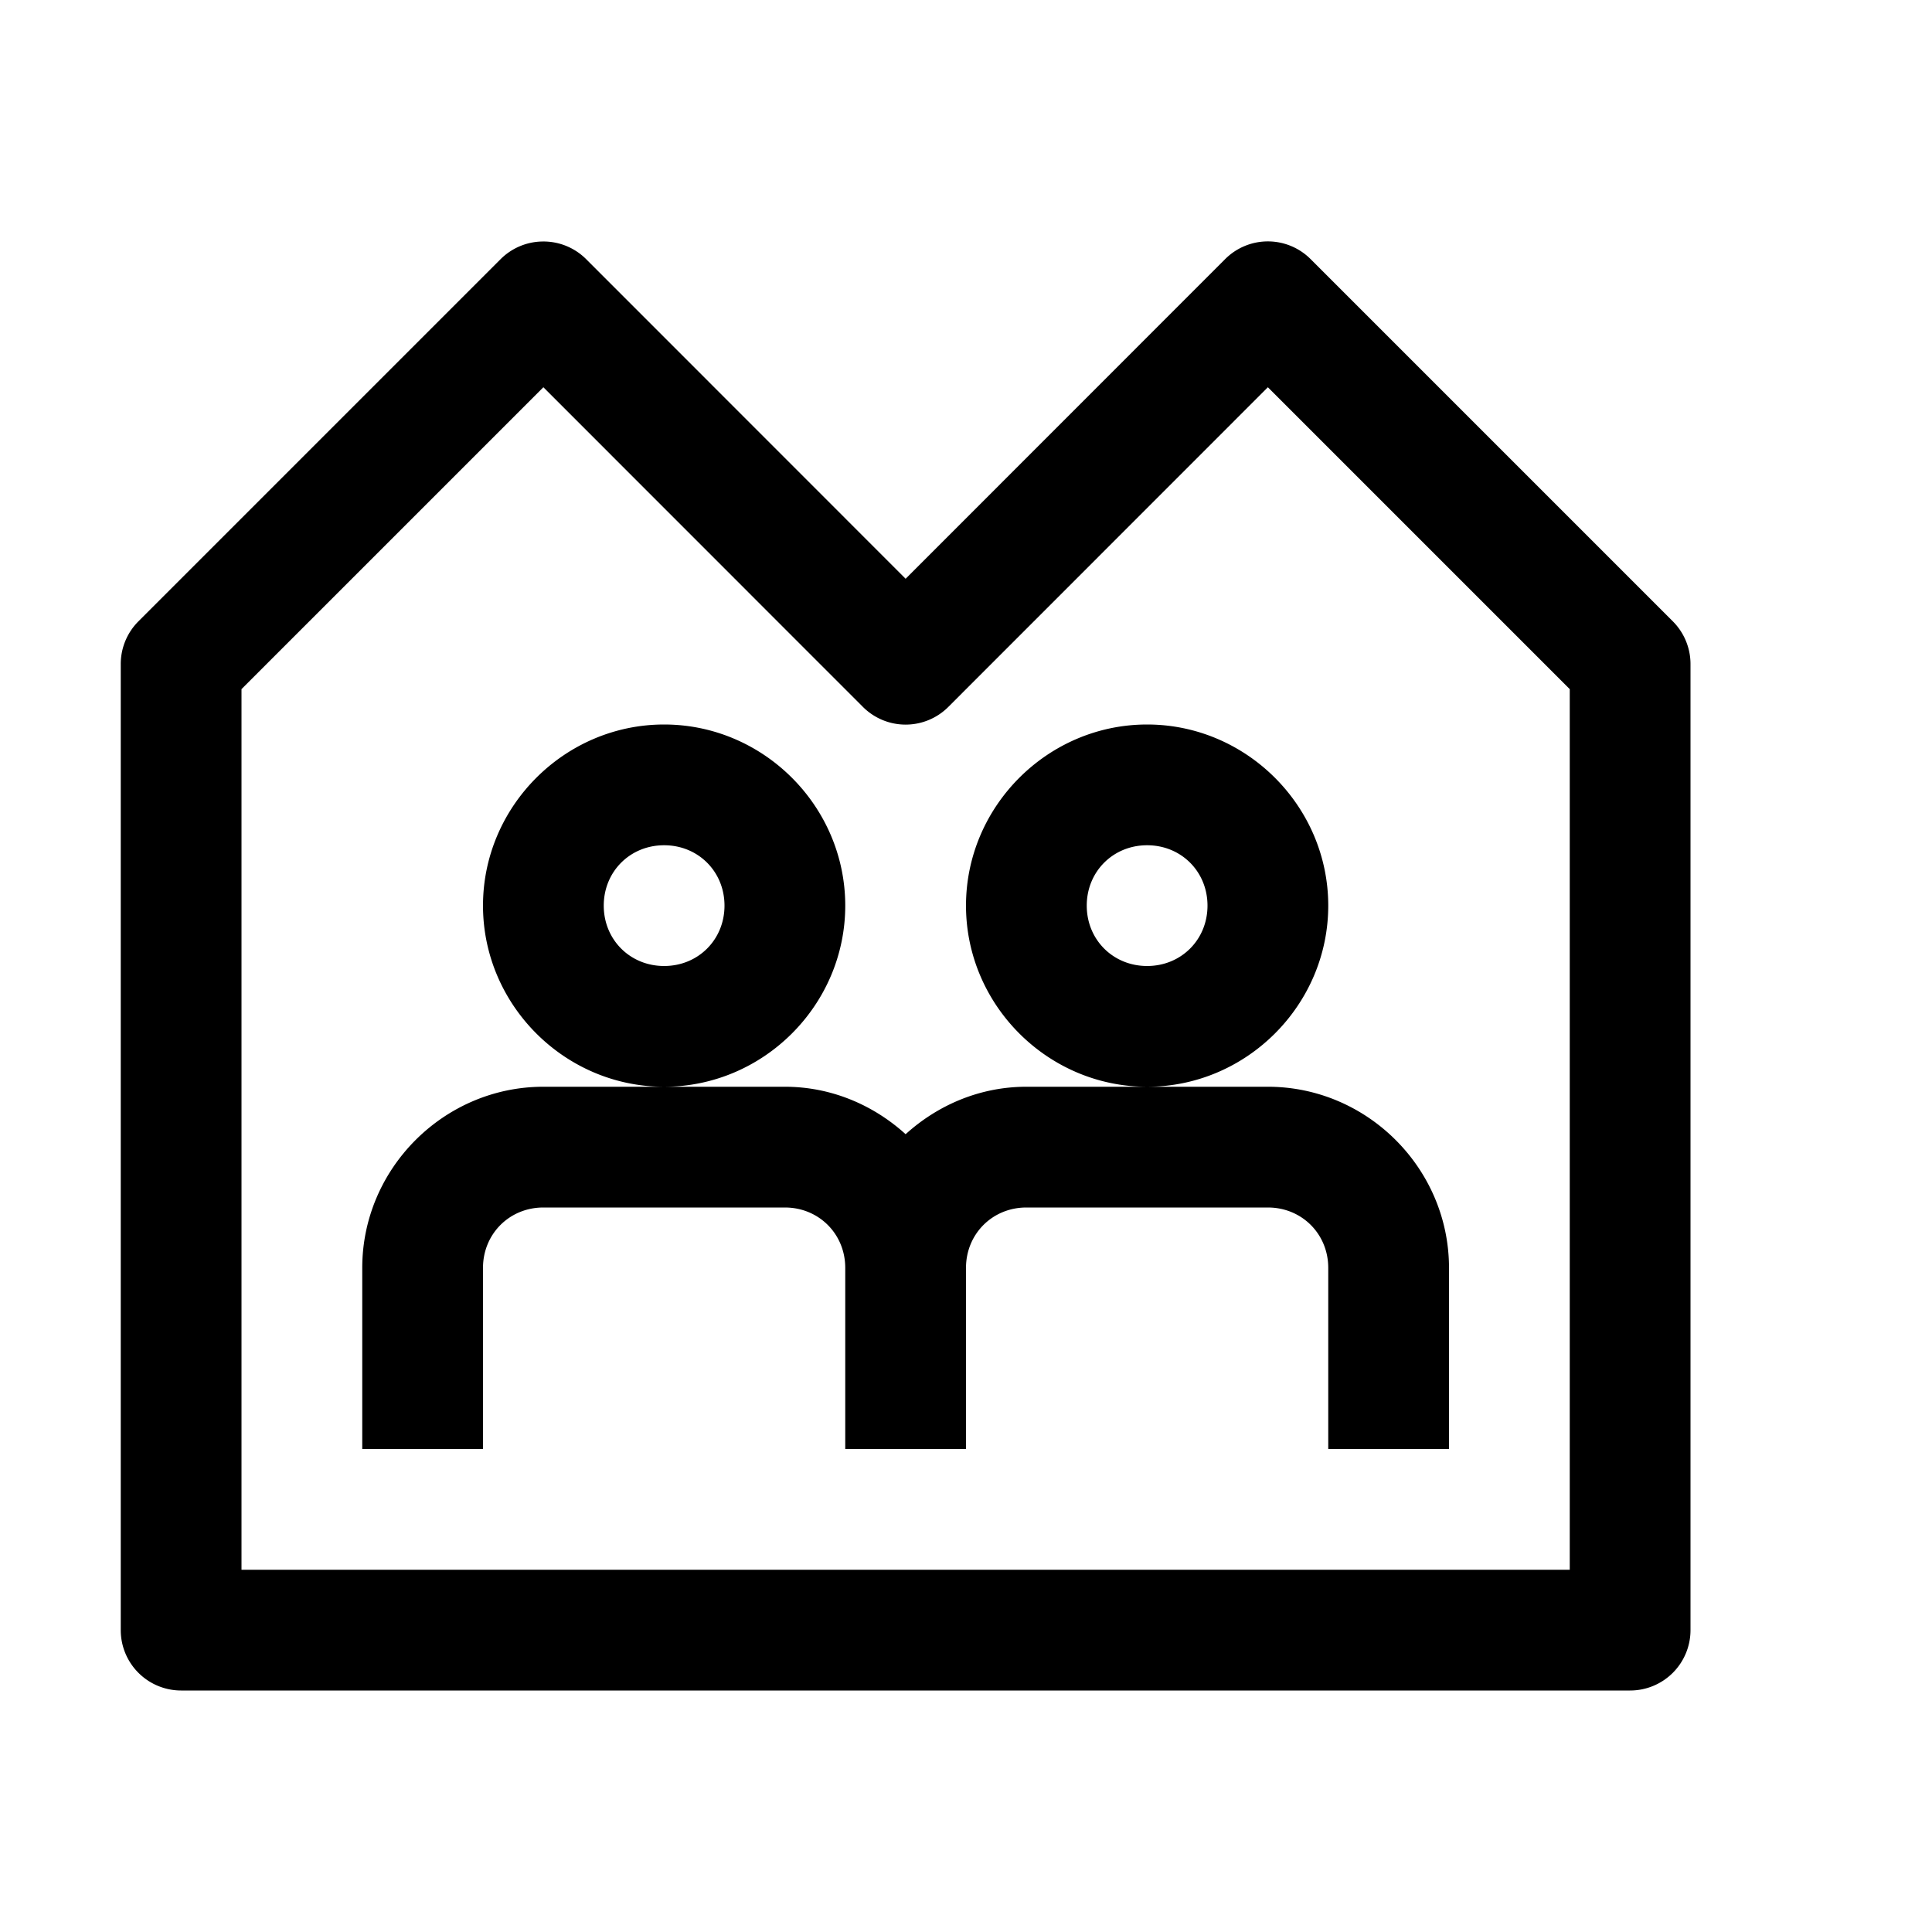 <svg fill="#000000" xmlns="http://www.w3.org/2000/svg"  viewBox="0 0 16 16" width="16px" height="16px"><path d="M 4.492 2 A 0.5 0.5 0 0 0 4.146 2.146 L 1.146 5.146 A 0.5 0.5 0 0 0 1 5.5 L 1 13.5 A 0.5 0.5 0 0 0 1.5 14 L 13.5 14 A 0.5 0.5 0 0 0 14 13.5 L 14 5.5 A 0.5 0.5 0 0 0 13.854 5.146 L 10.854 2.146 A 0.5 0.5 0 0 0 10.146 2.146 L 7.5 4.793 L 4.854 2.146 A 0.5 0.5 0 0 0 4.492 2 z M 4.5 3.207 L 7.146 5.854 A 0.5 0.5 0 0 0 7.854 5.854 L 10.5 3.207 L 13 5.707 L 13 13 L 2 13 L 2 5.707 L 4.5 3.207 z M 5.5 6 C 4.677 6 4 6.677 4 7.5 C 4 8.323 4.677 9 5.5 9 C 6.323 9 7 8.323 7 7.5 C 7 6.677 6.323 6 5.5 6 z M 5.5 9 L 4.5 9 C 3.677 9 3 9.677 3 10.5 L 3 12 L 4 12 L 4 10.5 C 4 10.219 4.219 10 4.5 10 L 6.5 10 C 6.781 10 7 10.219 7 10.5 L 7 12 L 8 12 L 8 10.5 C 8 10.219 8.219 10 8.5 10 L 10.5 10 C 10.781 10 11 10.219 11 10.5 L 11 12 L 12 12 L 12 10.5 C 12 9.677 11.323 9 10.5 9 L 9.5 9 L 8.5 9 C 8.116 9 7.767 9.151 7.5 9.393 C 7.233 9.151 6.884 9 6.5 9 L 5.5 9 z M 9.5 9 C 10.323 9 11 8.323 11 7.5 C 11 6.677 10.323 6 9.5 6 C 8.677 6 8 6.677 8 7.5 C 8 8.323 8.677 9 9.5 9 z M 5.5 7 C 5.782 7 6 7.218 6 7.5 C 6 7.782 5.782 8 5.5 8 C 5.218 8 5 7.782 5 7.5 C 5 7.218 5.218 7 5.5 7 z M 9.5 7 C 9.782 7 10 7.218 10 7.5 C 10 7.782 9.782 8 9.5 8 C 9.218 8 9 7.782 9 7.5 C 9 7.218 9.218 7 9.5 7 z"/></svg>